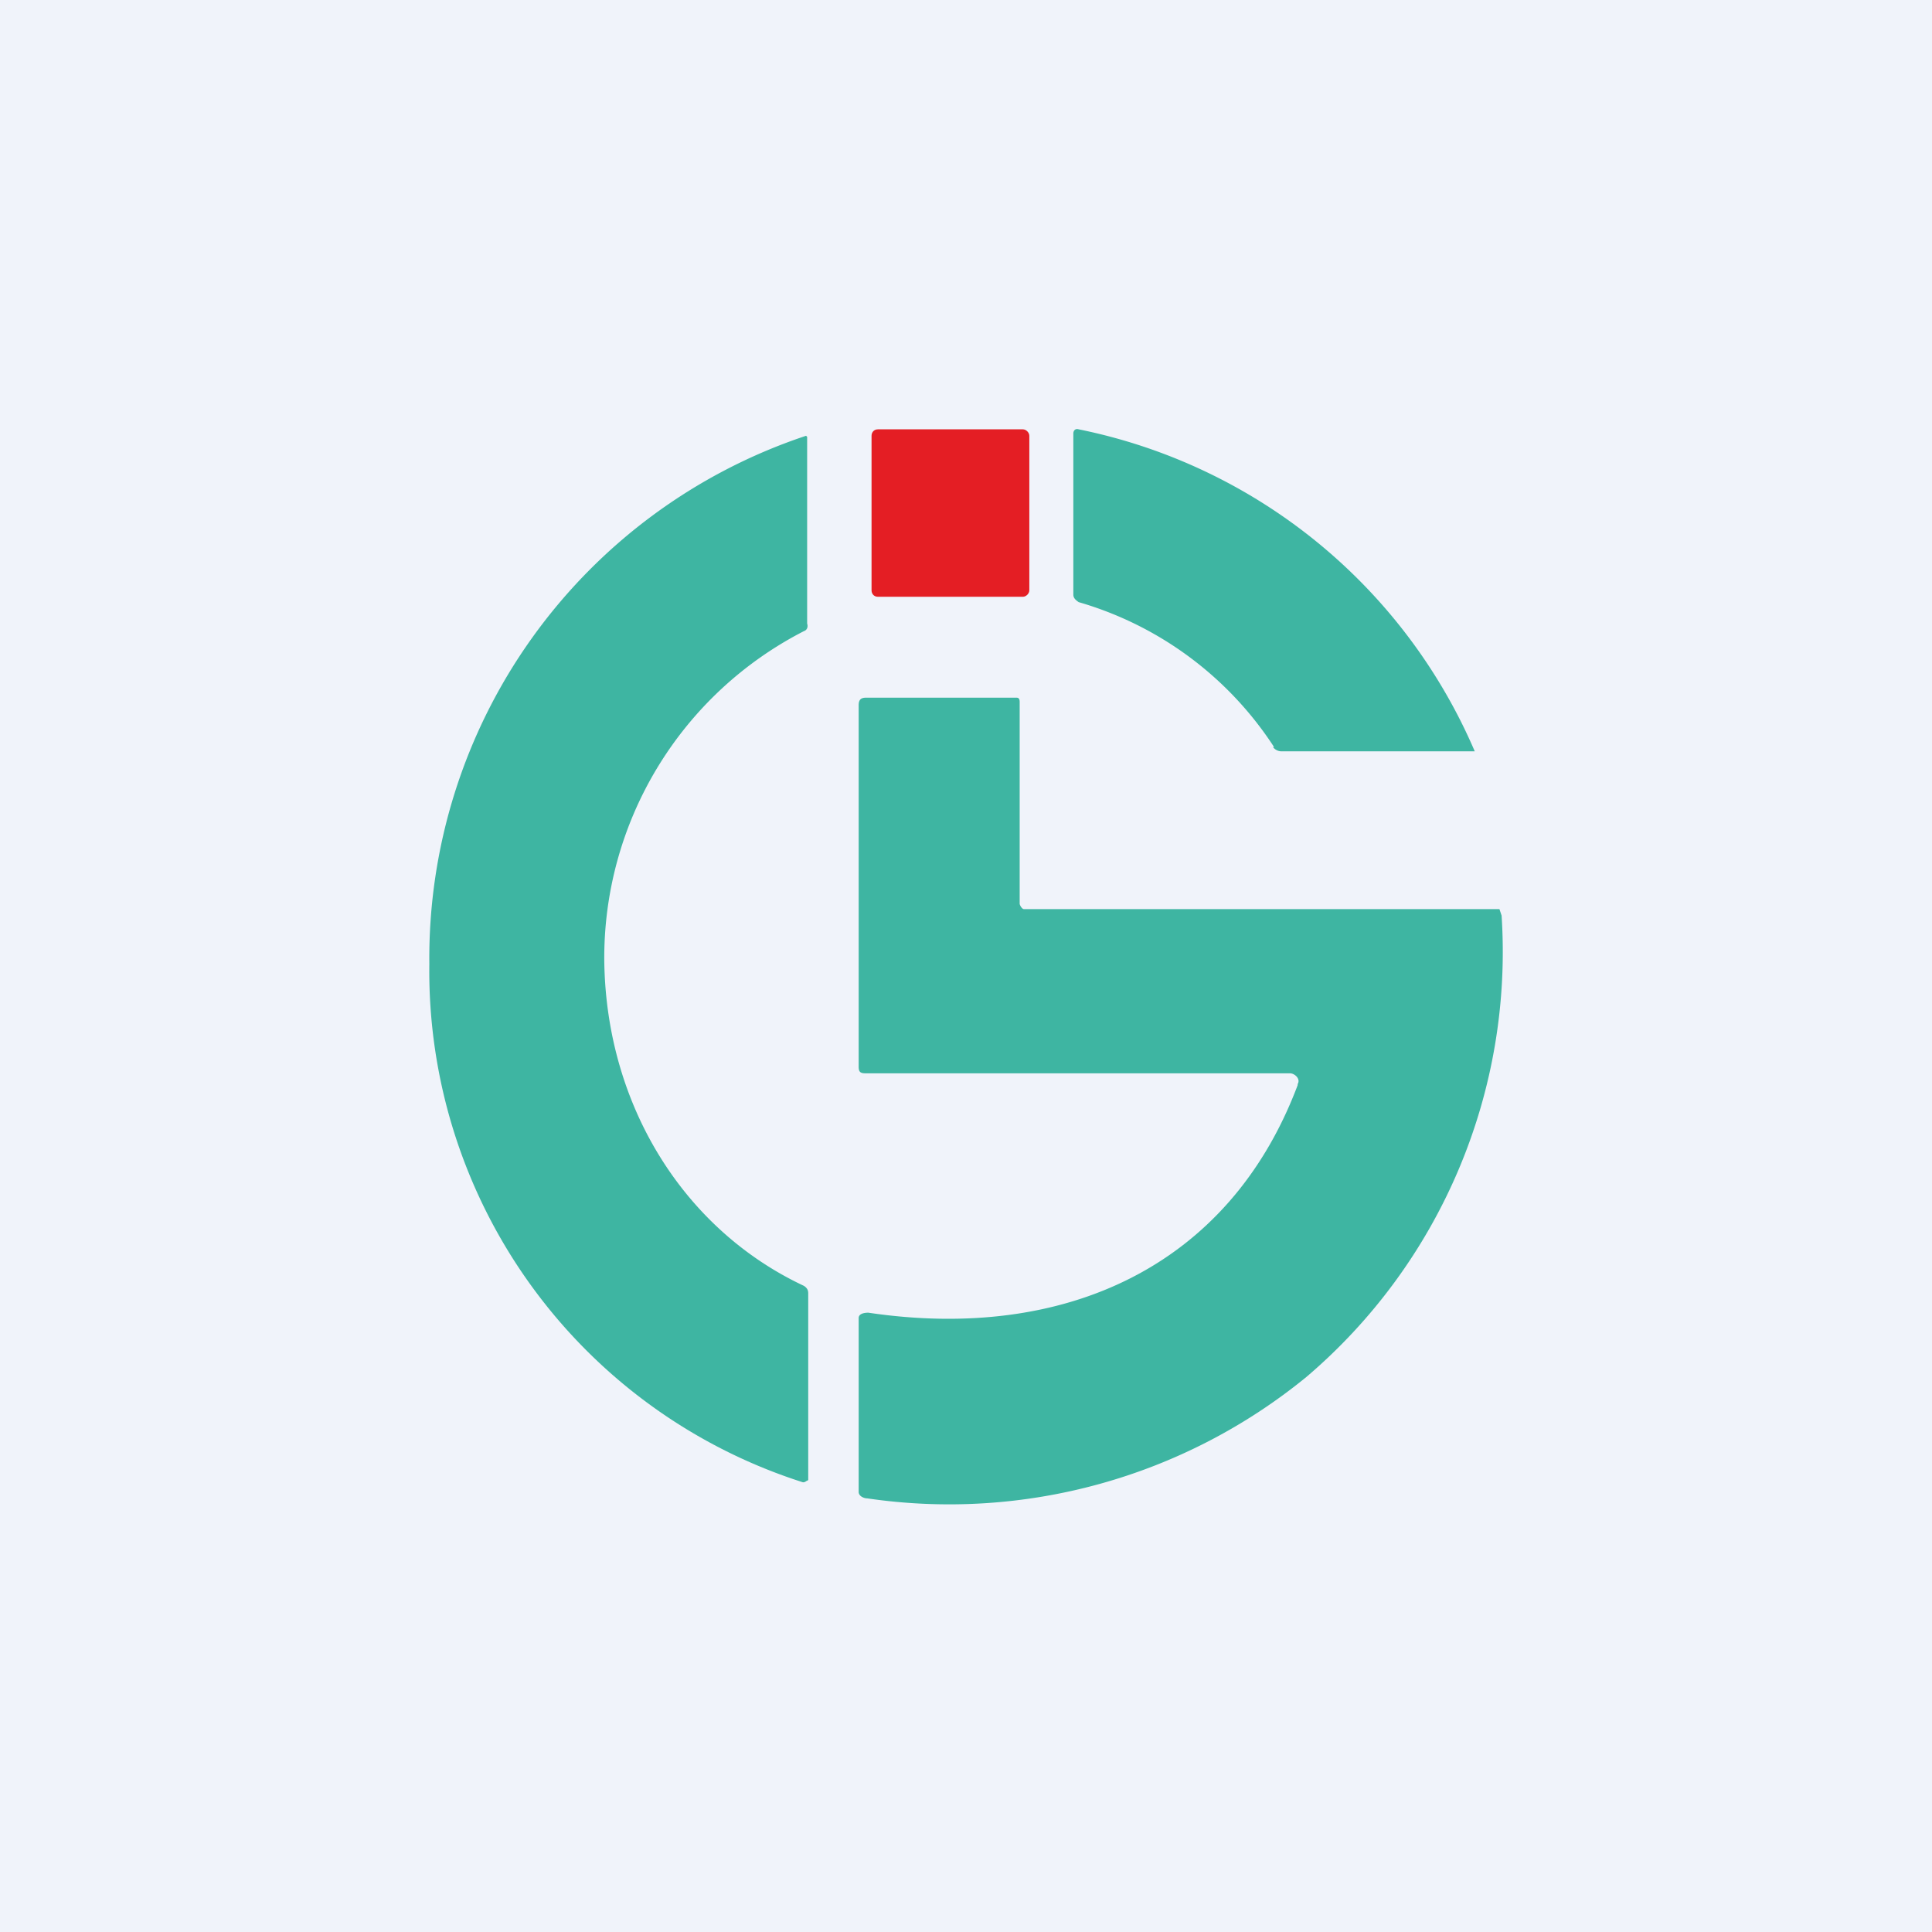 <!-- by TradingView --><svg width="18" height="18" viewBox="0 0 18 18" xmlns="http://www.w3.org/2000/svg"><path fill="#F0F3FA" d="M0 0h18v18H0z"/><path d="M11.87 6.96a3.25 3.25 0 0 0-1.82-1.35c-.03-.02-.05-.04-.05-.07v-1.5c0-.03.02-.05.05-.04A5.12 5.12 0 0 1 13.74 7h-.01L13.7 7h-1.76a.1.1 0 0 1-.08-.04ZM5.63 8.96c.02 1.35.75 2.5 1.86 3.02.03.02.04.04.04.07v1.74l-.02.01a.04.04 0 0 1-.03.01A5 5 0 0 1 4 8.98a5.13 5.13 0 0 1 3.51-4.92l.01.01v1.74c.01.03 0 .06-.03.07a3.42 3.42 0 0 0-1.86 3.08Z" fill="#3EB5A2"/><path d="M9.53 4H8.18c-.04 0-.06.03-.06.06V5.5c0 .03.02.06.06.06h1.35c.03 0 .06-.03.06-.06V4.06c0-.03-.03-.06-.06-.06Z" fill="#E41E24"/><path d="M12.09 10.1c.03-.05-.03-.1-.07-.1H8.08C8.03 10 8 10 8 9.94V6.57c0-.05.02-.07.07-.07h1.4c.02 0 .03.01.03.04v1.88c0 .01.02.05.04.05h4.43l.02.06a5.2 5.2 0 0 1-1.82 4.3 5.26 5.26 0 0 1-4.09 1.13c-.03 0-.08-.02-.08-.06v-1.62c0-.04.05-.05.09-.05 1.82.27 3.36-.42 4-2.12Z" fill="#3EB5A2"/></svg>